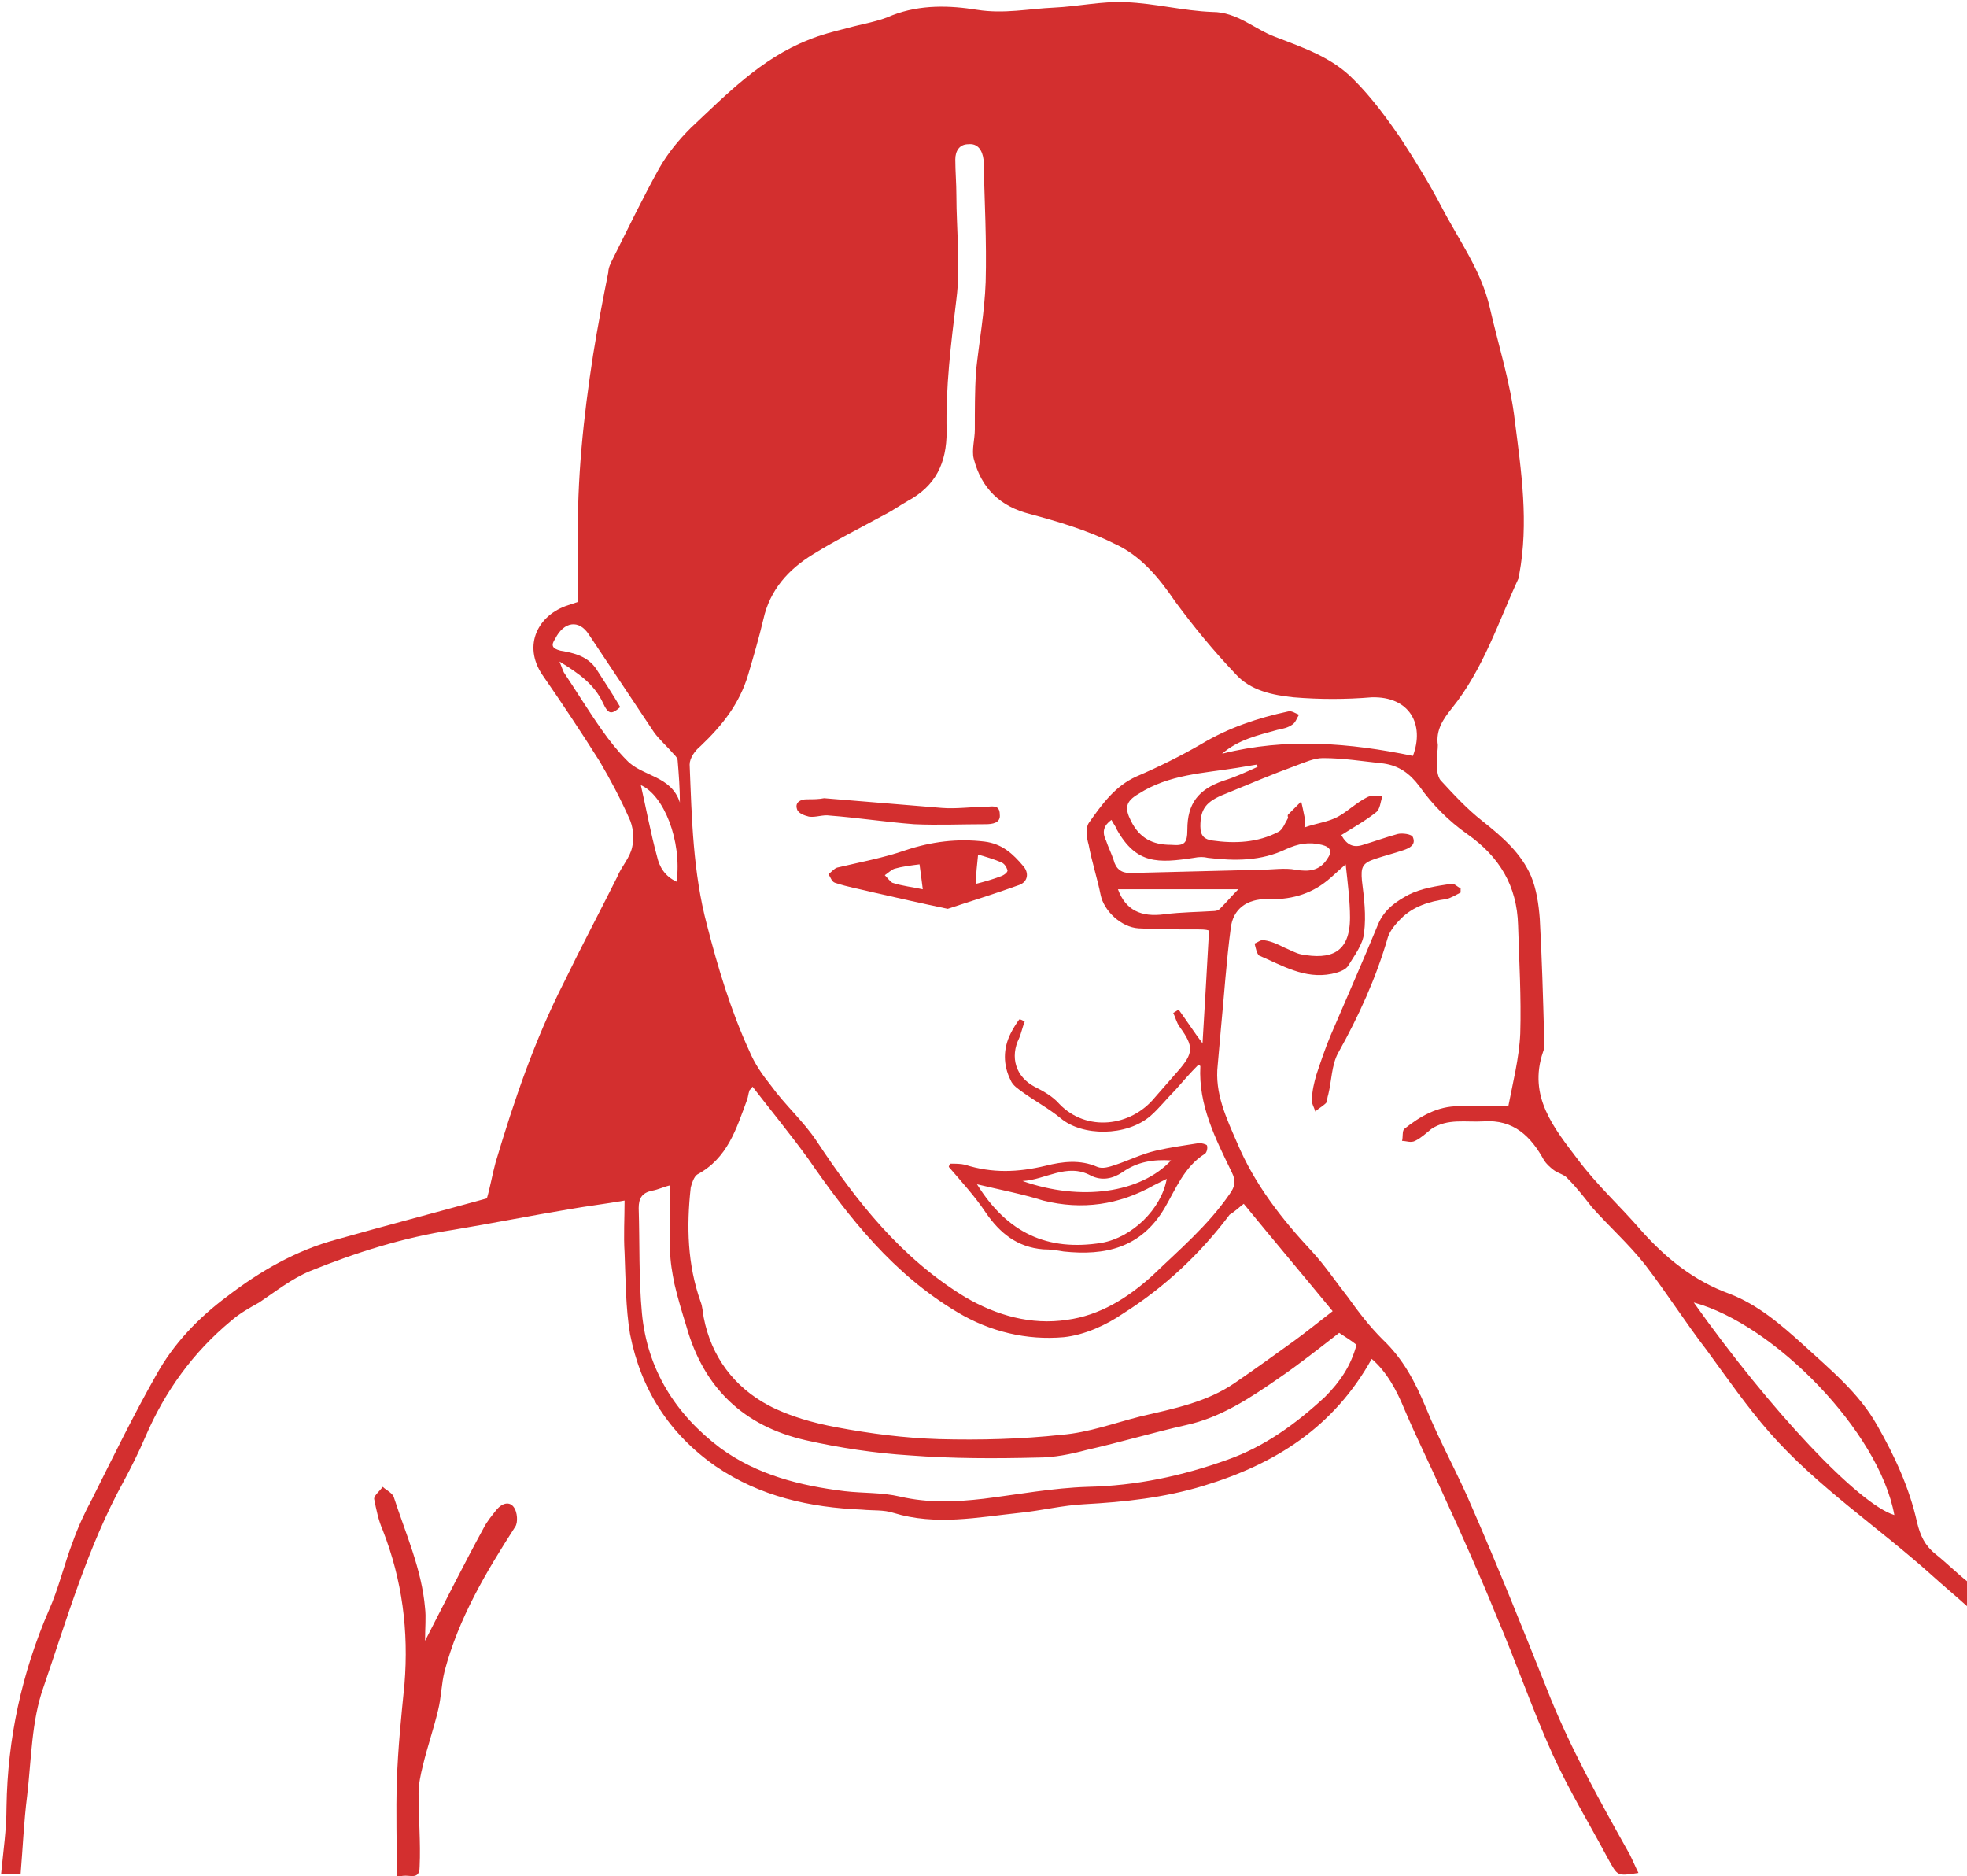 <?xml version="1.0" encoding="utf-8"?>
<!-- Generator: Adobe Illustrator 19.2.1, SVG Export Plug-In . SVG Version: 6.00 Build 0)  -->
<svg version="1.1" id="Layer_1" xmlns="http://www.w3.org/2000/svg" xmlns:xlink="http://www.w3.org/1999/xlink" x="0px" y="0px"
	 viewBox="0 0 181.4 173" style="enable-background:new 0 0 181.4 173;" xml:space="preserve">
<style type="text/css">
	.st0{fill:#D32F2F;}
</style>
<g id="icon-child-redeye">
	<path class="st0" d="M181.4,145.8c-1-0.8-1.9-1.7-2.9-2.5c-1-0.8-1.4-1.7-1.7-2.9c-0.7-3.2-2.1-6.2-3.7-9c-1.7-3-4.3-5.1-6.8-7.4
		c-2.1-1.9-4.2-3.7-6.8-4.7c-3.3-1.2-5.9-3.3-8.2-5.9c-1.9-2.2-4.1-4.2-5.8-6.5c-2.2-2.9-4.6-5.8-3.2-9.9c0.2-0.5,0.1-1,0.1-1.5
		c-0.1-3.6-0.2-7.2-0.4-10.8c-0.1-1.3-0.3-2.7-0.8-3.9c-0.9-2.1-2.6-3.6-4.5-5.1c-1.4-1.1-2.6-2.4-3.8-3.7c-0.4-0.4-0.4-1.3-0.4-1.9
		c0-0.5,0.1-0.9,0.1-1.4c-0.2-1.4,0.5-2.4,1.3-3.4c2.9-3.6,4.3-8,6.2-12.1c0-0.1,0-0.2,0-0.2c0.9-4.8,0.2-9.5-0.4-14.2
		c-0.4-3.5-1.5-6.9-2.3-10.4c-0.8-3.5-2.9-6.3-4.5-9.4c-1.1-2.1-2.4-4.2-3.7-6.2c-1.3-1.9-2.7-3.8-4.3-5.4c-2-2.1-4.7-3-7.3-4
		c-1.9-0.7-3.5-2.3-5.8-2.3c-2.7-0.1-5.3-0.8-8-0.9c-2.2-0.1-4.4,0.4-6.6,0.5c-2.3,0.1-4.6,0.6-7.1,0.2c-2.5-0.4-5.2-0.5-7.8,0.5
		c-1.3,0.6-2.8,0.8-4.2,1.2c-1.2,0.3-2.4,0.6-3.6,1.1c-4.3,1.7-7.5,5-10.8,8.1c-1.1,1.1-2.1,2.3-2.9,3.7c-1.5,2.7-2.9,5.6-4.3,8.4
		c-0.2,0.4-0.4,0.8-0.4,1.2c-0.5,2.5-1,5.1-1.4,7.6c-0.9,5.8-1.5,11.5-1.4,17.4c0,1.8,0,3.6,0,5.4c-0.3,0.1-0.6,0.2-0.9,0.3
		c-2.8,0.9-4.2,3.7-2.4,6.4c1.8,2.6,3.6,5.3,5.3,8c1,1.7,1.9,3.4,2.7,5.2c0.4,0.8,0.5,1.9,0.3,2.7c-0.2,1-1,1.8-1.4,2.8
		c-1.6,3.2-3.3,6.4-4.9,9.7c-2.7,5.3-4.6,10.9-6.3,16.6c-0.3,1.1-0.5,2.3-0.8,3.3c-4.7,1.3-9.3,2.5-13.9,3.8c-3.7,1-7,2.9-10,5.2
		c-2.7,2-5,4.4-6.6,7.3c-2.1,3.7-4,7.6-5.9,11.4c-0.7,1.3-1.3,2.6-1.8,4c-0.8,2.1-1.3,4.3-2.2,6.3c-2.5,5.8-3.8,11.8-3.9,18.1
		c0,2.1-0.3,4.1-0.5,6.2h1.8c0.2-2.4,0.3-4.8,0.6-7.2c0.4-3.4,0.4-6.9,1.5-10c2.2-6.4,4.1-13,7.4-19c0.7-1.3,1.4-2.7,2-4.1
		c1.8-4.2,4.4-7.8,7.9-10.7c0.8-0.7,1.7-1.2,2.6-1.7c1.5-1,3-2.2,4.7-2.9c4.2-1.7,8.6-3.1,13.2-3.8c3.6-0.6,7.1-1.3,10.7-1.9
		c1.7-0.3,3.4-0.5,5.1-0.8c0,1.7-0.1,3.2,0,4.8c0.1,2.5,0.1,5.1,0.5,7.5c1,5.1,3.6,9.2,7.9,12.2c4.1,2.8,8.7,3.8,13.5,4
		c1,0.1,2,0,2.9,0.3c3.9,1.2,7.8,0.4,11.6,0c2-0.2,4-0.7,6-0.8c3.7-0.2,7.4-0.6,11-1.7c6.6-2,12-5.4,15.5-11.7
		c1.4,1.2,2.3,2.9,3,4.6c1.1,2.6,2.4,5.2,3.6,7.9c1.7,3.7,3.4,7.5,4.9,11.2c1.8,4.2,3.3,8.6,5.2,12.8c1.5,3.3,3.4,6.4,5.1,9.6
		c0.9,1.6,0.8,1.6,2.8,1.3c-0.3-0.6-0.5-1.1-0.8-1.7c-2.8-5-5.6-10-7.7-15.4c-2.2-5.5-4.4-11-6.8-16.5c-1.3-3.1-3-6.1-4.3-9.3
		c-1-2.4-2.1-4.5-4-6.3c-1.2-1.2-2.2-2.5-3.2-3.9c-1.1-1.4-2.1-2.9-3.3-4.2c-2.8-3-5.3-6.2-6.9-10c-1-2.3-2.1-4.6-1.8-7.2
		c0.1-1.1,0.2-2.3,0.3-3.4c0.3-3.1,0.5-6.2,0.9-9.2c0.2-1.8,1.5-2.7,3.3-2.7c2.1,0.1,4-0.4,5.6-1.7c0.5-0.4,1-0.9,1.7-1.5
		c0.2,1.8,0.4,3.4,0.4,4.9c0,3.3-1.8,3.9-4.5,3.4c-0.5-0.1-1-0.4-1.5-0.6c-0.6-0.3-1.2-0.6-1.9-0.7c-0.3-0.1-0.6,0.2-0.9,0.3
		c0.1,0.4,0.2,0.9,0.4,1.1c2.1,0.9,4.2,2.2,6.7,1.7c0.5-0.1,1.2-0.3,1.5-0.7c0.6-1,1.4-2,1.5-3.1c0.2-1.6,0-3.2-0.2-4.8
		c-0.1-1.2,0-1.6,1.2-2c0.9-0.3,1.7-0.5,2.6-0.8c0.6-0.2,1.2-0.5,0.9-1.2c-0.1-0.3-1-0.4-1.4-0.3c-1.1,0.3-2.2,0.7-3.2,1
		c-0.9,0.3-1.5,0-2-0.9c1.1-0.7,2.2-1.3,3.2-2.1c0.4-0.3,0.4-1,0.6-1.5c-0.5,0-1-0.1-1.4,0.1c-1,0.5-1.8,1.3-2.7,1.8
		c-0.9,0.5-2,0.6-3.1,1c0-0.6,0.1-0.8,0-1c-0.1-0.5-0.2-1-0.3-1.4c-0.4,0.4-0.8,0.8-1.2,1.2c-0.1,0.1,0,0.3,0,0.3
		c-0.3,0.5-0.5,1.1-0.9,1.3c-1.9,1-4,1.1-6.1,0.8c-0.7-0.1-1.1-0.4-1.1-1.3c0-1.6,0.5-2.3,2.3-3c2.2-0.9,4.3-1.8,6.5-2.6
		c0.8-0.3,1.7-0.7,2.5-0.7c1.9,0,3.7,0.3,5.6,0.5c1.4,0.2,2.4,0.9,3.3,2.1c1.2,1.7,2.7,3.2,4.4,4.4c3,2.1,4.6,4.8,4.7,8.4
		c0.1,3.3,0.3,6.7,0.2,10c-0.1,2.3-0.7,4.6-1.1,6.7c-1.6,0-3.1,0-4.6,0c-1.9,0-3.5,0.9-5,2.1c-0.2,0.2-0.1,0.7-0.2,1.1
		c0.4,0,0.8,0.2,1.2,0c0.6-0.3,1-0.7,1.5-1.1c1.5-1,3.2-0.6,4.8-0.7c2.8-0.2,4.4,1.4,5.6,3.6c0.2,0.3,0.5,0.6,0.9,0.9
		c0.4,0.3,1,0.4,1.3,0.8c0.8,0.8,1.5,1.7,2.2,2.6c1.6,1.8,3.4,3.4,4.9,5.3c2,2.6,3.7,5.3,5.7,7.9c1.9,2.6,3.7,5.2,5.8,7.6
		c4.4,5,10,8.7,14.9,13.1c1.1,1,2.2,1.9,3.3,2.9V145.8z M57.8,70.1c-0.8-0.8-1.6-1.8-2.3-2.8c-1.2-1.7-2.3-3.5-3.5-5.3
		c-0.1-0.2-0.2-0.5-0.4-1c1.8,1.1,3.2,2.1,4,3.8c0.5,1.1,0.8,1.1,1.6,0.4c-0.7-1.2-1.5-2.4-2.2-3.5c-0.8-1.2-2.1-1.5-3.3-1.7
		c-0.8-0.2-0.9-0.5-0.5-1.1c0.8-1.6,2.2-1.8,3.1-0.4c2,3,4,6,6,9c0.5,0.7,1.2,1.3,1.8,2c0.2,0.2,0.4,0.4,0.4,0.7
		c0.1,1.2,0.2,2.5,0.2,3.8C61.9,71.5,59.2,71.6,57.8,70.1z M62.4,81.3c-1.1-0.5-1.6-1.4-1.8-2.3c-0.6-2.2-1-4.4-1.5-6.6
		C61.2,73.3,62.9,77.5,62.4,81.3z M125.1,124c-0.5,1.9-1.5,3.4-2.9,4.8c-2.7,2.5-5.6,4.6-9,5.8c-4.2,1.5-8.4,2.4-12.9,2.5
		c-3.2,0.1-6.4,0.7-9.6,1.1c-2.6,0.3-5.1,0.4-7.7-0.2c-1.7-0.4-3.4-0.3-5.1-0.5c-4.1-0.5-8.1-1.5-11.5-4c-4.1-3.1-6.7-7.2-7.2-12.4
		c-0.3-3.2-0.2-6.5-0.3-9.7c0-0.9,0.3-1.4,1.2-1.6c0.6-0.1,1.2-0.4,1.7-0.5c0,2,0,4,0,6c0,1,0.2,2.1,0.4,3.1
		c0.3,1.3,0.7,2.6,1.1,3.9c1.6,5.7,5.3,9.2,11,10.5c3.1,0.7,6.4,1.2,9.6,1.4c3.9,0.3,7.9,0.3,11.8,0.2c1.5,0,3-0.3,4.5-0.7
		c3.1-0.7,6.1-1.6,9.2-2.3c3.2-0.7,5.9-2.5,8.5-4.3c1.9-1.3,3.8-2.8,5.6-4.2C124.1,123.3,124.6,123.6,125.1,124z M114.7,111
		c2.7,3.3,5.4,6.5,8.2,9.9c-1.3,1-2.4,1.9-3.5,2.7c-1.8,1.3-3.6,2.6-5.5,3.9c-2.6,1.8-5.7,2.4-8.7,3.1c-2.4,0.6-4.8,1.5-7.3,1.7
		c-3.7,0.4-7.5,0.5-11.3,0.4c-3.2-0.1-6.3-0.5-9.5-1.1c-2.1-0.4-4.3-1-6.2-2c-3.2-1.7-5.3-4.5-6-8.1c-0.1-0.5-0.1-1-0.3-1.5
		c-1.2-3.4-1.3-6.9-0.9-10.5c0.1-0.4,0.3-1,0.6-1.2c2.8-1.5,3.6-4.2,4.6-6.9c0.1-0.3,0.1-0.5,0.2-0.8c0-0.1,0.1-0.1,0.3-0.4
		c1.7,2.2,3.5,4.4,5.1,6.6c3.8,5.5,7.9,10.7,13.8,14.2c3,1.8,6.4,2.6,9.8,2.3c1.9-0.2,3.9-1.1,5.5-2.2c3.8-2.4,7.1-5.5,9.8-9.1
		C113.9,111.7,114.3,111.3,114.7,111z M112.5,83.8c-0.1,0.1-0.3,0.2-0.5,0.2c-1.5,0.1-3,0.1-4.6,0.3c-2.2,0.3-3.6-0.4-4.3-2.3h11.1
		C113.6,82.6,113.1,83.2,112.5,83.8z M111.4,79.1c2.5,0.3,4.9,0.3,7.2-0.8c1.1-0.5,2.1-0.7,3.3-0.4c0.8,0.2,1,0.6,0.5,1.3
		c-0.7,1.1-1.7,1.2-2.9,1c-1-0.2-2.2,0-3.3,0c-4,0.1-8,0.2-12,0.3c-0.8,0-1.3-0.4-1.5-1.2c-0.2-0.6-0.5-1.2-0.7-1.8
		c-0.4-0.8-0.2-1.4,0.5-1.9c0.2,0.4,0.4,0.6,0.5,0.9c1.8,3.2,3.8,3.1,7.1,2.6C110.6,79,111,79,111.4,79.1z M112.8,72
		c-2.3,0.8-3.3,2.1-3.3,4.5c0,1.3-0.3,1.5-1.5,1.4c-1.7,0-2.9-0.6-3.7-2.2c-0.6-1.2-0.5-1.8,0.7-2.5c2.8-1.8,6-1.9,9.1-2.4
		c0.6-0.1,1.2-0.2,1.8-0.3c0,0.1,0,0.2,0.1,0.2C114.9,71.2,113.8,71.7,112.8,72z M130.3,69.7c-5.8-1.2-11.7-1.7-17.6-0.2
		c1.5-1.3,3.3-1.7,5.1-2.2c0.5-0.1,1-0.2,1.4-0.5c0.3-0.2,0.4-0.6,0.6-0.9c-0.3-0.1-0.7-0.4-1-0.3c-2.8,0.6-5.5,1.5-8,3
		c-1.9,1.1-3.9,2.1-6,3c-2,0.9-3.2,2.6-4.4,4.3c-0.3,0.5-0.2,1.3,0,2c0.3,1.6,0.8,3.1,1.1,4.6c0.3,1.5,1.9,3,3.5,3.1
		c1.8,0.1,3.6,0.1,5.4,0.1c0.4,0,0.8,0,1.1,0.1c-0.2,3.6-0.4,7.1-0.6,10.4c-0.7-0.9-1.4-2-2.2-3.1c-0.2,0.1-0.3,0.2-0.5,0.3
		c0.2,0.4,0.3,0.9,0.6,1.3c1.3,1.8,1.3,2.4-0.2,4.1c-0.7,0.8-1.4,1.6-2.1,2.4c-2.2,2.7-6.3,3.2-8.8,0.6c-0.6-0.7-1.5-1.2-2.3-1.6
		c-1.7-0.9-2.3-2.7-1.4-4.5c0.2-0.5,0.3-1,0.5-1.5c-0.2-0.1-0.3-0.2-0.5-0.2c-0.3,0.4-0.6,0.9-0.8,1.3c-0.7,1.4-0.7,2.9,0,4.3
		c0.2,0.5,0.7,0.8,1.1,1.1c1.1,0.8,2.4,1.5,3.5,2.4c2,1.7,6.1,1.7,8.3-0.2c0.8-0.7,1.5-1.6,2.3-2.4c0.7-0.8,1.4-1.6,2.1-2.3
		c0.1,0,0.2,0.1,0.2,0.1c-0.2,3.6,1.4,6.7,2.9,9.8c0.4,0.8,0.3,1.3-0.2,2c-2,2.9-4.6,5.1-7.1,7.5c-2.3,2.1-4.9,3.7-7.9,4.1
		c-3.3,0.5-6.5-0.4-9.4-2.1c-5.9-3.6-10-8.8-13.7-14.4c-1.2-1.8-2.9-3.3-4.2-5.1c-0.8-1-1.5-2-2-3.2c-1.7-3.7-2.9-7.7-3.9-11.6
		c-1.3-4.9-1.4-9.8-1.6-14.8c0-0.6,0.5-1.3,1-1.7c2-1.9,3.6-3.9,4.4-6.6c0.5-1.7,1-3.4,1.4-5.1c0.6-2.7,2.3-4.6,4.6-6
		c2.1-1.3,4.3-2.4,6.5-3.6c0.8-0.4,1.5-0.9,2.2-1.3c2.6-1.4,3.6-3.5,3.6-6.4c-0.1-4.1,0.4-8.1,0.9-12.2c0.4-3.1,0-6.4,0-9.6
		c0-1.1-0.1-2.2-0.1-3.3c0-0.8,0.4-1.4,1.2-1.4c0.9-0.1,1.3,0.6,1.4,1.4c0.1,3.8,0.3,7.6,0.2,11.3c-0.1,2.8-0.6,5.5-0.9,8.3
		c-0.1,1.8-0.1,3.5-0.1,5.3c0,0.9-0.3,1.9-0.1,2.7c0.7,2.7,2.4,4.4,5.2,5.1c2.6,0.7,5.3,1.5,7.7,2.7c2.5,1.1,4.2,3.2,5.7,5.4
		c1.7,2.3,3.5,4.5,5.5,6.6c1.4,1.6,3.5,2,5.4,2.2c2.4,0.2,4.8,0.2,7.2,0C130,64.2,131.4,66.8,130.3,69.7z M156.2,120.1
		c7.4,2,17.1,11.9,18.5,19.6C171.4,138.7,163.3,130.1,156.2,120.1z"/>
	<path class="st0" d="M39.2,151.3c1.9-3.7,3.6-7.1,5.4-10.4c0.3-0.6,0.8-1.2,1.2-1.7c0.5-0.6,1.2-0.8,1.6-0.2
		c0.3,0.4,0.4,1.4,0.1,1.8c-2.7,4.2-5.2,8.4-6.5,13.3c-0.3,1.2-0.3,2.4-0.6,3.6c-0.4,1.7-1,3.4-1.4,5.1c-0.2,0.8-0.4,1.7-0.4,2.6
		c0,2.2,0.2,4.5,0.1,6.7c0,1.6-1.3,0.4-2.1,1.1c0-3.2-0.1-6.1,0-9c0.1-3,0.4-5.9,0.7-8.9c0.4-4.9-0.2-9.6-2-14.2
		c-0.4-0.9-0.6-1.9-0.8-2.9c0-0.3,0.5-0.7,0.8-1.1c0.3,0.3,0.8,0.5,1,0.9c1.1,3.4,2.6,6.7,2.9,10.3
		C39.3,149.1,39.2,150.1,39.2,151.3z"/>
	<path class="st0" d="M134.7,82.3c-0.4,0.2-0.9,0.5-1.3,0.6c-1.6,0.2-3.1,0.7-4.2,1.8c-0.5,0.5-1,1.1-1.2,1.7
		c-1.1,3.8-2.7,7.3-4.6,10.7c-0.6,1.1-0.6,2.6-0.9,3.8c-0.1,0.3-0.1,0.6-0.2,0.8c-0.3,0.3-0.7,0.5-1,0.8c-0.1-0.4-0.4-0.8-0.3-1.2
		c0-0.7,0.2-1.5,0.4-2.2c0.4-1.2,0.8-2.4,1.3-3.6c1.5-3.5,3-6.9,4.4-10.3c0.6-1.4,1.7-2.1,2.8-2.7c1.2-0.6,2.6-0.8,3.9-1
		c0.3-0.1,0.6,0.3,0.9,0.4C134.7,82,134.7,82.1,134.7,82.3z"/>
	<path class="st0" d="M87.6,107.3c0.5,0,1,0,1.4,0.1c2.5,0.8,4.9,0.7,7.4,0.1c1.6-0.4,3.2-0.6,4.8,0.1c0.5,0.2,1.1,0,1.7-0.2
		c1.2-0.4,2.4-1,3.7-1.3c1.3-0.3,2.7-0.5,4-0.7c0.2,0,0.6,0.1,0.7,0.2c0.1,0.2,0,0.7-0.2,0.8c-1.9,1.2-2.7,3.3-3.7,5
		c-2.2,3.7-5.5,4.4-9.3,4c-0.6-0.1-1.2-0.2-1.9-0.2c-2.4-0.2-4-1.5-5.3-3.4c-1-1.5-2.2-2.8-3.4-4.2
		C87.5,107.5,87.6,107.4,87.6,107.3z M90.1,109.2c2.8,4.5,6.5,6.2,11.5,5.4c2.8-0.5,5.5-3.1,6-5.9c-0.4,0.2-0.8,0.4-1.2,0.6
		c-3.2,1.8-6.6,2.3-10.2,1.4C94.3,110.1,92.2,109.7,90.1,109.2z M94.3,108.9c5.4,1.9,10.9,1.1,13.7-1.9c-1.6-0.1-3.1,0.1-4.5,1.1
		c-0.9,0.6-1.9,0.8-2.9,0.3C98.4,107.2,96.4,108.8,94.3,108.9z"/>
	<path class="st0" d="M87.4,83.8c-2.4-0.5-4.6-1-6.8-1.5c-1.2-0.3-2.4-0.5-3.6-0.9c-0.3-0.1-0.4-0.5-0.6-0.8
		c0.3-0.2,0.5-0.5,0.8-0.6c2.1-0.5,4.3-0.9,6.3-1.6c2.4-0.8,4.8-1.1,7.3-0.8c1.6,0.2,2.6,1.1,3.6,2.3c0.5,0.6,0.4,1.4-0.4,1.7
		C91.8,82.4,89.5,83.1,87.4,83.8z M84.8,79.7c-0.8,0.1-1.6,0.2-2.3,0.4c-0.3,0.1-0.6,0.4-0.9,0.6c0.2,0.2,0.5,0.6,0.7,0.7
		c0.9,0.3,1.9,0.4,2.8,0.6C85,81.2,84.9,80.4,84.8,79.7z M90,81.5c0.8-0.2,1.5-0.4,2.3-0.7c0.3-0.1,0.7-0.4,0.6-0.6
		c-0.1-0.3-0.3-0.6-0.6-0.7c-0.7-0.3-1.4-0.5-2.1-0.7C90.1,79.8,90,80.6,90,81.5z"/>
	<path class="st0" d="M76,73.6c3.6,0.3,7.3,0.6,10.9,0.9c1.3,0.1,2.6-0.1,3.9-0.1c0.6,0,1.4-0.3,1.4,0.7c0.1,0.8-0.7,0.9-1.3,0.9
		c-2.2,0-4.4,0.1-6.6,0c-2.6-0.2-5.2-0.6-7.8-0.8c-0.6-0.1-1.3,0.2-1.9,0.1c-0.4-0.1-1-0.3-1.1-0.7c-0.2-0.6,0.3-0.9,0.9-0.9
		C75,73.7,75.5,73.7,76,73.6C76,73.7,76,73.6,76,73.6z"/>
</g>
</svg>
